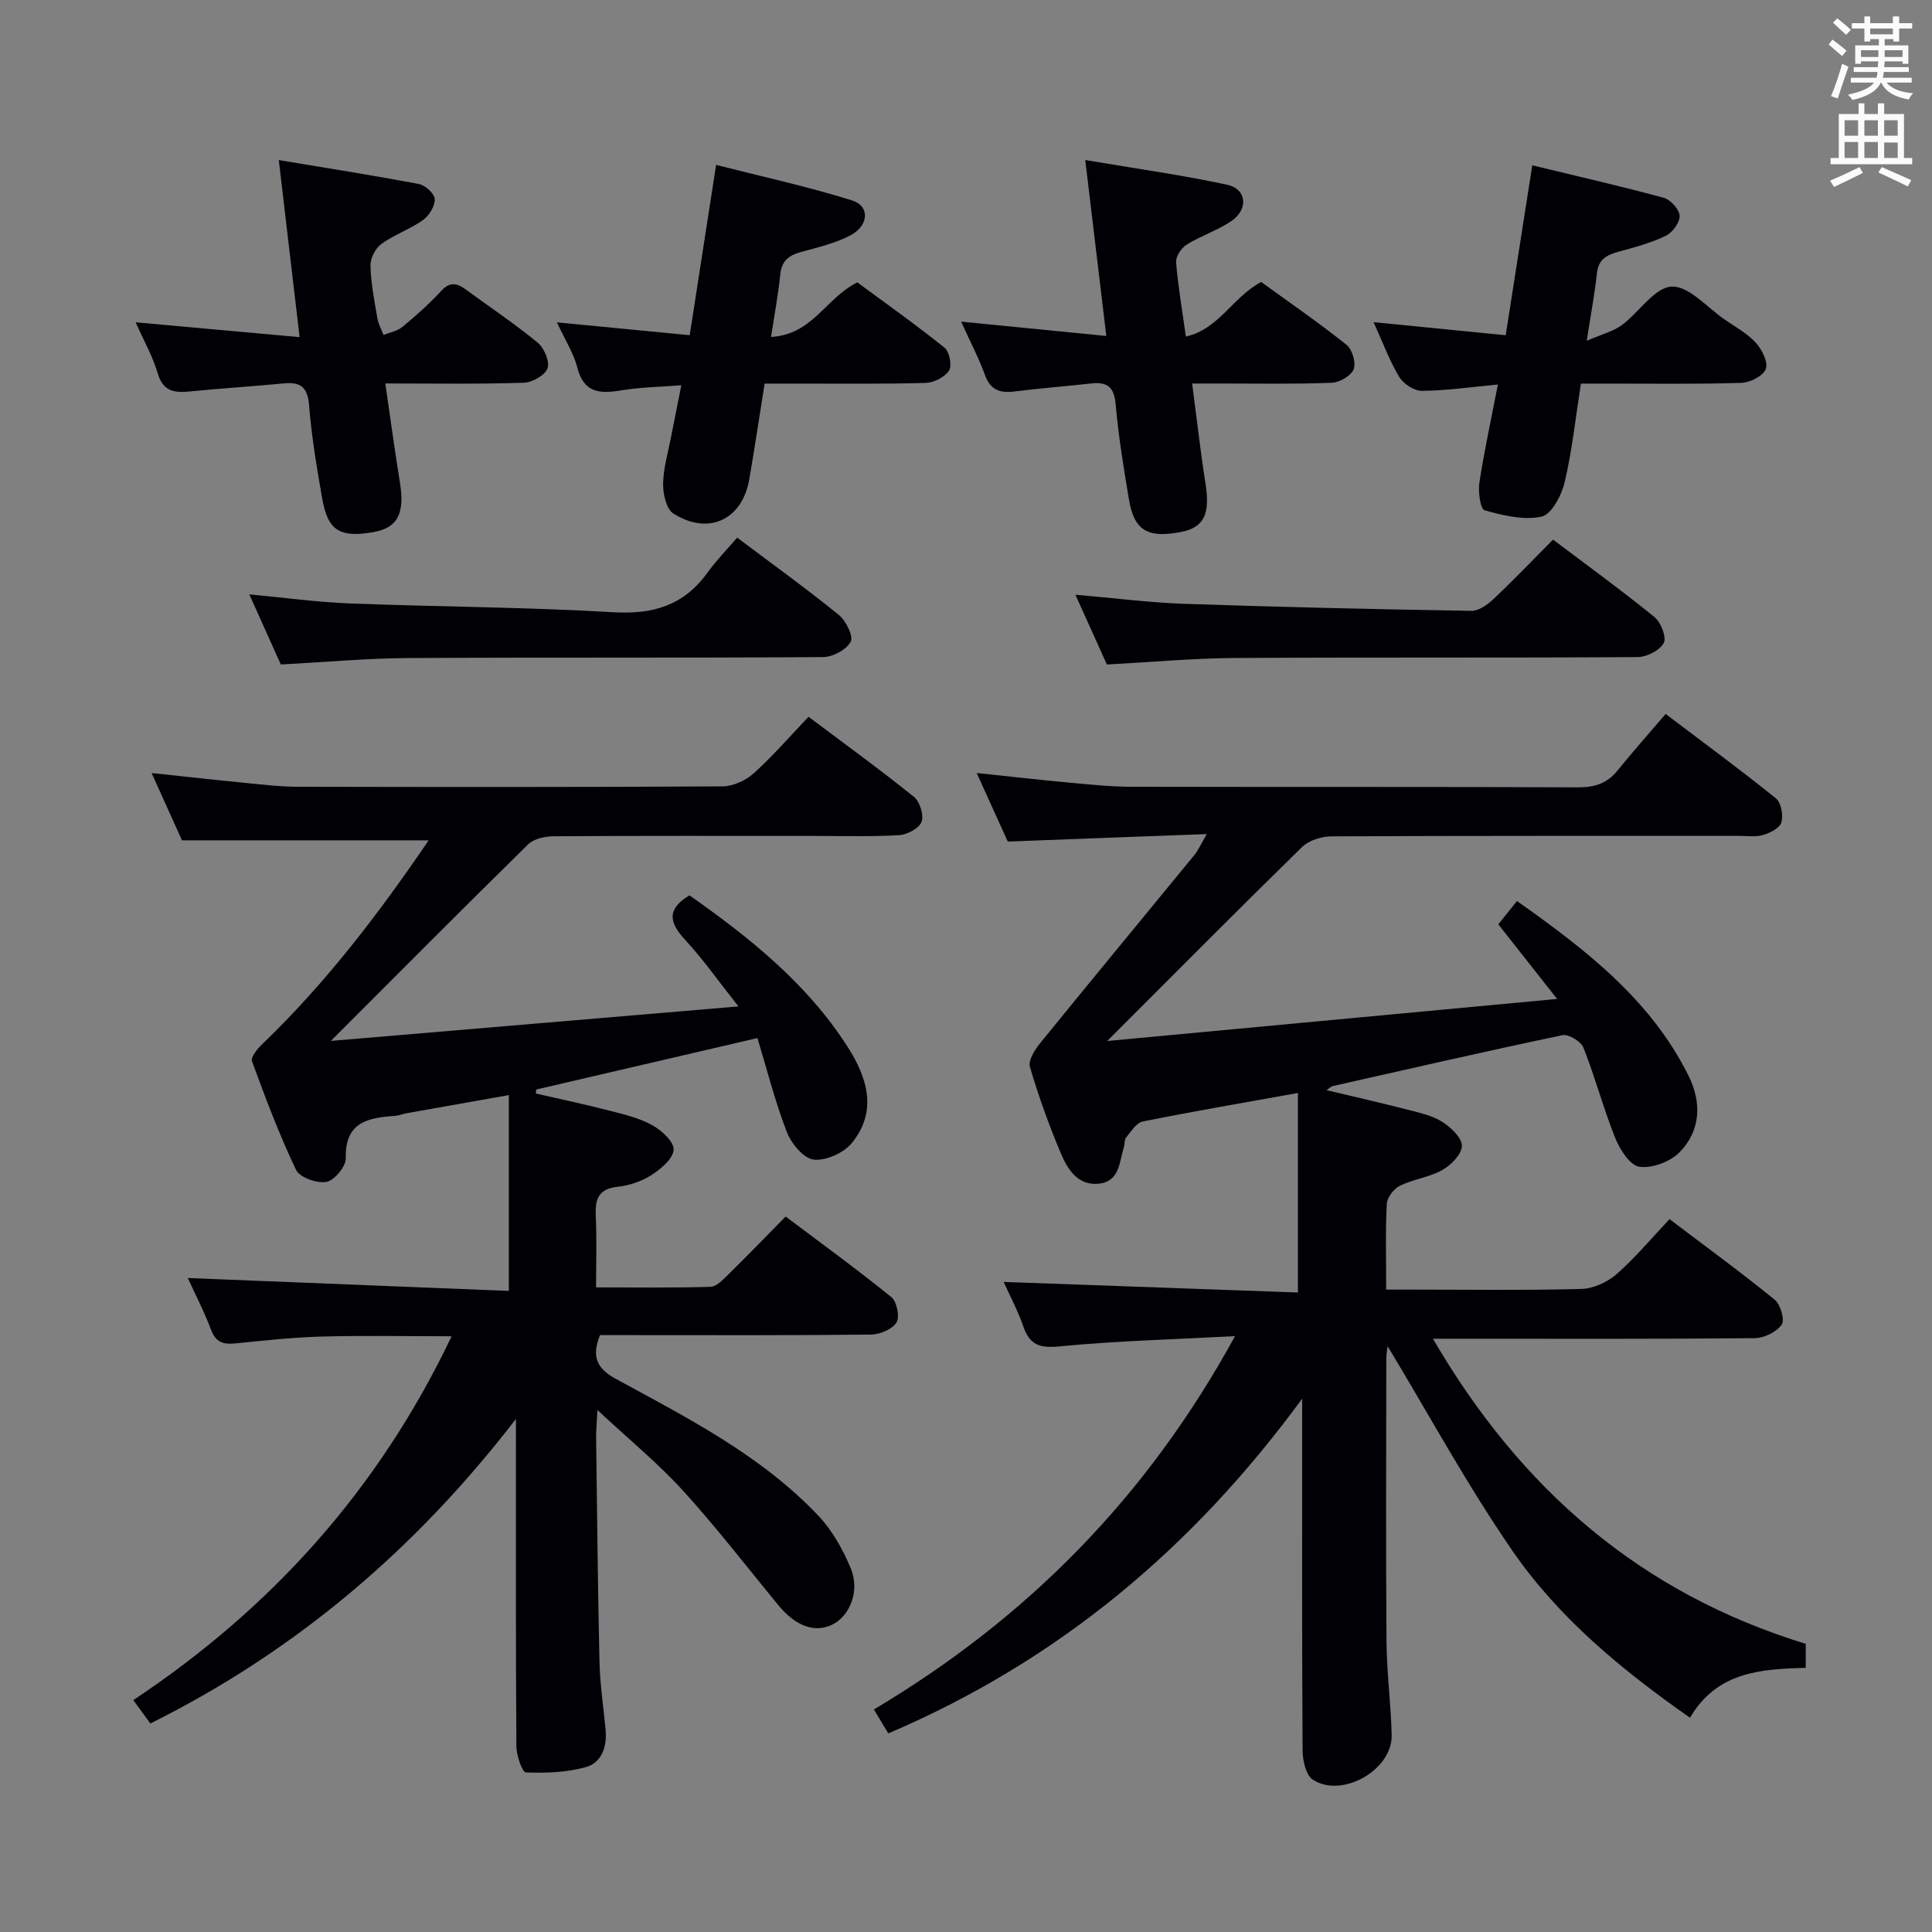 <svg enable-background="new 0 0 400 400" viewBox="0 0 400 400" xmlns="http://www.w3.org/2000/svg"><rect x="0" y="0" width="400" height="400" fill="#808080" stroke="none"/><g fill="#010105"><path d="m208.65 174.24c-1.87-4.11-3.98-8.77-6.44-14.2 6.95.73 13.23 1.45 19.53 2.03 4.14.38 8.29.81 12.44.82 30.83.07 61.66-.02 92.48.12 3.46.02 6.04-.77 8.22-3.47 3.15-3.89 6.48-7.63 9.97-11.72 8.46 6.4 15.78 11.77 22.83 17.47 1.09.88 1.55 3.47 1.14 4.96-.31 1.16-2.31 2.19-3.75 2.62-1.53.46-3.3.19-4.97.19-28.16.01-56.32-.04-84.48.1-2.05.01-4.64.84-6.06 2.22-13.41 13.12-26.63 26.45-40.33 40.15 30.38-2.84 60.98-5.71 93.15-8.71-4.54-5.76-8.25-10.47-12.17-15.45 1.06-1.32 2.27-2.83 3.87-4.82 14.14 10.02 27.67 20.35 35.54 36.23 2.72 5.48 2.51 11.31-1.89 15.79-1.93 1.96-5.65 3.36-8.29 3-1.94-.26-4.05-3.55-5.01-5.92-2.47-6.14-4.16-12.59-6.59-18.74-.51-1.29-3.07-2.85-4.33-2.59-15.9 3.33-31.74 6.97-47.59 10.54-.3.07-.55.35-1.29.84 5.9 1.41 11.45 2.67 16.96 4.09 2.4.62 4.96 1.17 7 2.47 1.79 1.14 4.07 3.27 4.08 4.97s-2.21 3.97-4.02 4.99c-2.7 1.52-6.02 1.91-8.82 3.28-1.26.62-2.64 2.43-2.71 3.76-.3 5.64-.13 11.31-.13 17.74h5.43c11.66 0 23.33.17 34.99-.14 2.48-.07 5.37-1.39 7.27-3.05 3.86-3.38 7.18-7.38 10.98-11.4 7.62 5.78 14.84 11.04 21.76 16.67 1.21.98 2.14 4.2 1.47 5.16-1.08 1.52-3.61 2.79-5.54 2.81-20.16.2-40.32.12-60.49.12-1.76 0-3.52 0-6.19 0 18.2 31.23 43.03 52.69 77.19 63.17v4.97c-9.35.24-18.42.84-23.96 10.33-14.18-9.93-27.17-20.66-36.74-34.53-9.47-13.73-17.46-28.48-25.86-42.38-.02.22-.28 1.41-.28 2.6-.02 19.5-.11 38.99.04 58.49.05 6.48.92 12.94 1.07 19.42.17 7.19-10.28 13.18-16.34 9.21-1.44-.95-2.09-3.99-2.1-6.07-.15-22.49-.09-44.99-.09-67.49 0-1.77 0-3.54 0-5.31-22.54 30.77-50.33 54.22-85.68 69.3-.96-1.59-1.85-3.06-2.99-4.95 31.59-18.82 56.44-43.79 74.77-77.3-12.98.7-24.72.99-36.38 2.13-4.1.4-6.14-.32-7.46-4.15-1.13-3.26-2.78-6.35-4.06-9.2 20.44.73 40.75 1.46 60.92 2.19 0-14.22 0-27.54 0-41.31-11.34 2.04-21.77 3.82-32.14 5.91-1.32.27-2.4 2.07-3.43 3.3-.38.44-.25 1.29-.45 1.92-.95 3.07-.84 7.16-5.14 7.64-4.44.5-6.55-3.01-7.97-6.38-2.44-5.81-4.59-11.77-6.36-17.81-.39-1.34 1.03-3.56 2.15-4.93 10.58-13.03 21.29-25.96 31.93-38.95.79-.97 1.29-2.17 2.54-4.3-14.24.51-27.45 1.02-41.2 1.55z"/><path d="m88.75 173.98c-17.04 0-33.58 0-51.07 0-1.68-3.72-3.83-8.49-6.29-13.93 7.06.75 13.41 1.46 19.76 2.08 3.47.34 6.96.75 10.44.76 29.33.06 58.66.09 87.99-.08 2.18-.01 4.8-1.2 6.45-2.69 3.95-3.55 7.44-7.6 11.37-11.72 7.6 5.71 14.86 10.97 21.83 16.59 1.22.98 2.09 3.81 1.56 5.18-.52 1.35-2.98 2.64-4.66 2.74-5.81.34-11.66.16-17.49.16-18 0-36-.05-54 .07-1.8.01-4.11.51-5.3 1.68-13.51 13.26-26.86 26.7-40.84 40.69 27.69-2.34 55.34-4.68 84.39-7.14-4.22-5.33-7.33-9.78-10.99-13.73-3.25-3.51-4.05-6.32.84-9.27 12.41 8.72 24.35 18.24 32.76 31.38 4.06 6.34 6.23 13.3.88 19.88-1.68 2.07-5.4 3.75-7.93 3.45-2.1-.25-4.64-3.35-5.56-5.74-2.42-6.26-4.07-12.82-6.07-19.42-15.93 3.7-30.86 7.17-45.79 10.65-.03.28-.06.55-.1.83 5.07 1.16 10.16 2.23 15.19 3.53 3.04.78 6.2 1.52 8.91 3.02 1.94 1.07 4.55 3.45 4.44 5.09-.12 1.87-2.65 3.99-4.61 5.25-2.03 1.31-4.59 2.16-7 2.42-4.05.44-4.68 2.67-4.51 6.12.22 4.63.06 9.28.06 14.71 8.14 0 15.9.11 23.65-.11 1.23-.03 2.56-1.4 3.58-2.41 3.92-3.85 7.74-7.8 12.02-12.15 7.44 5.6 14.81 10.95 21.88 16.68 1.14.93 1.79 4.13 1.07 5.26-.9 1.42-3.45 2.48-5.3 2.5-16.83.19-33.66.11-50.5.11-1.82 0-3.63 0-5.58 0-1.71 4.24-.87 6.81 3.22 9.03 14.89 8.12 30.14 15.85 42 28.38 2.87 3.04 5.07 6.98 6.69 10.88 1.94 4.67-.17 9.85-3.83 11.65-3.64 1.79-7.62.3-11.21-4.07-6.53-7.96-12.84-16.14-19.76-23.74-5.12-5.62-11.07-10.48-17.65-16.62-.13 2.78-.29 4.31-.27 5.84.2 15.48.35 30.96.7 46.43.11 4.64.84 9.26 1.26 13.9.32 3.48-.75 6.82-4.08 7.76-3.96 1.11-8.28 1.26-12.42 1.1-.76-.03-1.96-3.52-1.97-5.42-.14-20.83-.09-41.66-.09-62.49 0-1.76 0-3.52 0-5.28-20.6 26.75-45.29 47.93-75.69 63.06-1.09-1.49-2.12-2.9-3.53-4.84 28.65-19.04 50.81-43.64 65.9-75.33-9.4 0-18.17-.18-26.91.06-5.97.16-11.93.83-17.89 1.42-2.45.24-4.02-.2-4.99-2.79-1.38-3.69-3.21-7.22-4.83-10.75 22.35.9 44.34 1.78 66.47 2.67 0-13.93 0-26.78 0-40.54-7.54 1.33-14.32 2.53-21.09 3.74-.82.15-1.61.49-2.43.55-5.57.4-10.44 1.23-10.24 8.78.04 1.7-2.35 4.59-4.01 4.9-1.95.36-5.52-.91-6.28-2.48-3.49-7.3-6.35-14.92-9.14-22.54-.3-.82 1.16-2.57 2.16-3.53 13.17-12.64 24.13-27.04 34.43-42.17z"/><path d="m79.77 79.39c1.1 7.49 1.98 14.05 3.04 20.59 1.03 6.35-.52 9.35-5.56 10.2-6.94 1.18-9.37-.31-10.55-7.01-1.11-6.37-2.2-12.78-2.7-19.22-.3-3.81-1.77-4.91-5.28-4.57-6.44.63-12.91 1.01-19.35 1.66-3.25.33-5.62.04-6.73-3.79-.99-3.43-2.83-6.62-4.56-10.52 11.57 1.05 22.4 2.03 33.95 3.07-1.46-12.38-2.82-23.96-4.31-36.66 10.22 1.71 19.66 3.18 29.04 4.97 1.31.25 3.22 2.01 3.25 3.12.04 1.46-1.17 3.44-2.45 4.34-2.69 1.91-5.95 3.02-8.62 4.95-1.23.89-2.28 2.97-2.24 4.48.09 3.62.81 7.24 1.42 10.84.2 1.21.84 2.35 1.28 3.51 1.31-.53 2.85-.79 3.89-1.65 2.81-2.33 5.58-4.77 8.05-7.46 1.82-1.99 3.29-1.62 5.11-.29 4.97 3.64 10.1 7.07 14.85 10.97 1.35 1.11 2.55 3.91 2.06 5.32-.5 1.44-3.14 2.95-4.89 3-9.31.31-18.62.15-28.7.15z"/><path d="m229.05 69.56c-1.46-12.25-2.84-23.73-4.36-36.43 10.31 1.75 19.93 3.09 29.4 5.12 4.04.87 4.43 5.1.83 7.53-2.86 1.94-6.29 3.03-9.24 4.87-1.1.69-2.28 2.46-2.18 3.65.39 4.93 1.25 9.82 2.02 15.38 6.88-1.55 9.63-8.13 15.59-11.3 5.72 4.15 11.86 8.38 17.68 13.01 1.18.94 2 3.73 1.47 5.06-.54 1.36-2.92 2.74-4.55 2.8-7.65.3-15.32.15-22.99.15-1.79 0-3.58 0-5.9 0 .97 7.39 1.73 14.13 2.78 20.83.97 6.22-.33 9-5.14 9.92-6.9 1.31-9.64-.31-10.73-6.77-1.1-6.55-2.17-13.12-2.75-19.73-.32-3.58-1.79-4.62-5.05-4.26-5.28.59-10.59.99-15.86 1.66-3.03.39-5.01-.29-6.15-3.42-1.29-3.54-3.06-6.91-4.93-11.04 10.27 1.02 19.76 1.96 30.06 2.97z"/><path d="m310.12 79.61c-5.86.55-10.79 1.28-15.74 1.31-1.6.01-3.82-1.45-4.68-2.88-2.01-3.33-3.37-7.06-5.31-11.34 9.46.94 18.02 1.78 27.35 2.71 1.81-11.55 3.58-22.92 5.5-35.18 9.33 2.26 18.32 4.3 27.21 6.72 1.41.38 3.24 2.41 3.3 3.74.06 1.38-1.5 3.48-2.89 4.14-3.1 1.49-6.5 2.4-9.84 3.31-2.43.66-4.1 1.61-4.4 4.46-.43 4.09-1.2 8.15-2.1 13.96 3.25-1.42 5.53-1.97 7.26-3.25 3.58-2.65 6.75-7.78 10.3-7.97 3.56-.19 7.4 4.36 11.08 6.88 2.19 1.5 4.63 2.83 6.37 4.75 1.27 1.4 2.58 4.02 2.06 5.43-.53 1.43-3.25 2.81-5.06 2.87-9.16.29-18.33.14-27.49.15-1.81 0-3.62 0-5.73 0-1.11 7.09-1.82 13.87-3.37 20.45-.64 2.7-2.71 6.63-4.78 7.09-3.7.81-7.98-.25-11.8-1.31-.86-.24-1.36-3.82-1.07-5.72 1-6.54 2.42-13.01 3.83-20.32z"/><path d="m159.63 69.76c8.61-.47 11.26-7.99 17.87-11.3 5.7 4.21 12.02 8.68 18.04 13.52 1.03.82 1.61 3.73.95 4.74-.88 1.36-3.14 2.51-4.84 2.56-8.98.25-17.97.13-26.96.14-1.98 0-3.96 0-6.38 0-1.09 6.81-2.06 13.32-3.18 19.81-1.44 8.38-8.46 11.71-15.73 7.08-1.47-.94-2.15-4.11-2.11-6.22.07-3.27 1.06-6.53 1.68-9.79.63-3.25 1.29-6.48 2.09-10.54-4.44.35-8.52.41-12.5 1.07-4.41.73-7.71.52-9.04-4.75-.75-2.96-2.52-5.67-4.22-9.34 9.53.92 18.18 1.76 27.5 2.66 1.79-11.53 3.53-22.76 5.46-35.26 9.54 2.43 18.99 4.49 28.17 7.36 3.67 1.15 3.49 5.17-.3 7.19-3.15 1.68-6.79 2.52-10.28 3.48-2.48.68-3.99 1.79-4.29 4.56-.41 4.06-1.17 8.1-1.93 13.03z"/><path d="m58.14 137.57c-2.06-4.58-4.15-9.25-6.52-14.51 7.32.68 13.99 1.61 20.69 1.87 18.26.71 36.55.76 54.78 1.83 8.22.48 14.52-1.48 19.36-8.17 1.84-2.55 4.06-4.82 6.17-7.28 7.61 5.72 14.48 10.66 21.03 15.99 1.49 1.21 3.09 4.41 2.48 5.56-.87 1.65-3.71 3.17-5.72 3.18-28.63.2-57.26.03-85.89.2-8.6.05-17.2.85-26.38 1.33z"/><path d="m229.17 137.58c-2.07-4.59-4.18-9.25-6.52-14.45 7.96.68 15.3 1.64 22.67 1.89 19.78.68 39.56 1.12 59.34 1.45 1.52.03 3.33-1.29 4.56-2.45 4.11-3.88 8.02-7.97 12.32-12.3 7.09 5.35 14.2 10.51 21.01 16.04 1.33 1.09 2.54 4.21 1.91 5.37-.84 1.54-3.52 2.9-5.42 2.91-27.82.18-55.64.02-83.46.19-8.63.06-17.24.86-26.41 1.35z"/></g><path d="m378.6 9.2.8-1c.9.7 1.9 1.4 2.9 2.3l-.9 1.1c-1.1-.9-2-1.7-2.8-2.4zm.5 10.7c.9-2.1 1.6-4.3 2.3-6.7.4.2.8.4 1.3.6-.7 2.1-1.5 4.3-2.2 6.6zm.4-15.2.9-.9c1 .8 2 1.6 2.8 2.4l-1 1c-1-.9-1.9-1.8-2.7-2.5zm12.5-1.3h1.2v1.4h2.7v1.1h-2.7v2.7h-1.2v-.5h-1.8v1.3h4.9v3.8h-1.2v-.5h-3.7c0 .4-.1.9-.1 1.2h5.1v1h-5.2c0 .5-.1.9-.2 1.2h6v1h-5.2c1.1 1.3 2.9 2 5.5 2.2-.4.4-.7.8-.9 1.3-2.9-.5-4.8-1.6-5.7-3.5h-.1c-.8 1.7-2.7 2.9-5.9 3.6-.2-.4-.6-.8-.9-1.1 2.8-.6 4.6-1.4 5.4-2.5h-4.8v-1h5.3c.1-.3.2-.7.2-1.2h-4.9v-1h5c0-.4 0-.8.1-1.2h-3.6v.5h-1.2v-3.8h4.9v-1.3h-1.8v.5h-1.2v-2.7h-2.6v-1.1h2.6v-1.4h1.2v1.4h4.7v-1.4zm-6.7 8.4h3.6c0-.4 0-.9 0-1.4h-3.6zm1.9-4.7h4.7v-1.2h-4.7zm6.7 3.3h-3.7v1.4h3.7z" fill="#fafbfa"/><path d="m384.7 21.4h1.3v2.2h2.8v-2.2h1.3v2.2h4.1v9.1h1.7v1.3h-16.9v-1.3h1.7v-9.1h4.1v-2.2zm.3 13.2.7 1.2c-1.8.9-3.8 1.9-6 2.9-.2-.4-.5-.8-.8-1.3 2.4-1 4.4-2 6.1-2.8zm-3.1-6.5h2.8v-3.2h-2.8zm0 4.6h2.8v-3.3h-2.8zm4.1-4.6h2.8v-3.2h-2.8zm0 4.6h2.8v-3.3h-2.8zm3.6 1.9c2.1.9 4.1 1.8 6.1 2.7l-.7 1.3c-2.2-1.1-4.2-2-6.1-2.9zm3.3-9.7h-2.8v3.2h2.8zm-2.8 7.8h2.8v-3.2h-2.8z" fill="#fafbfa"/></svg>